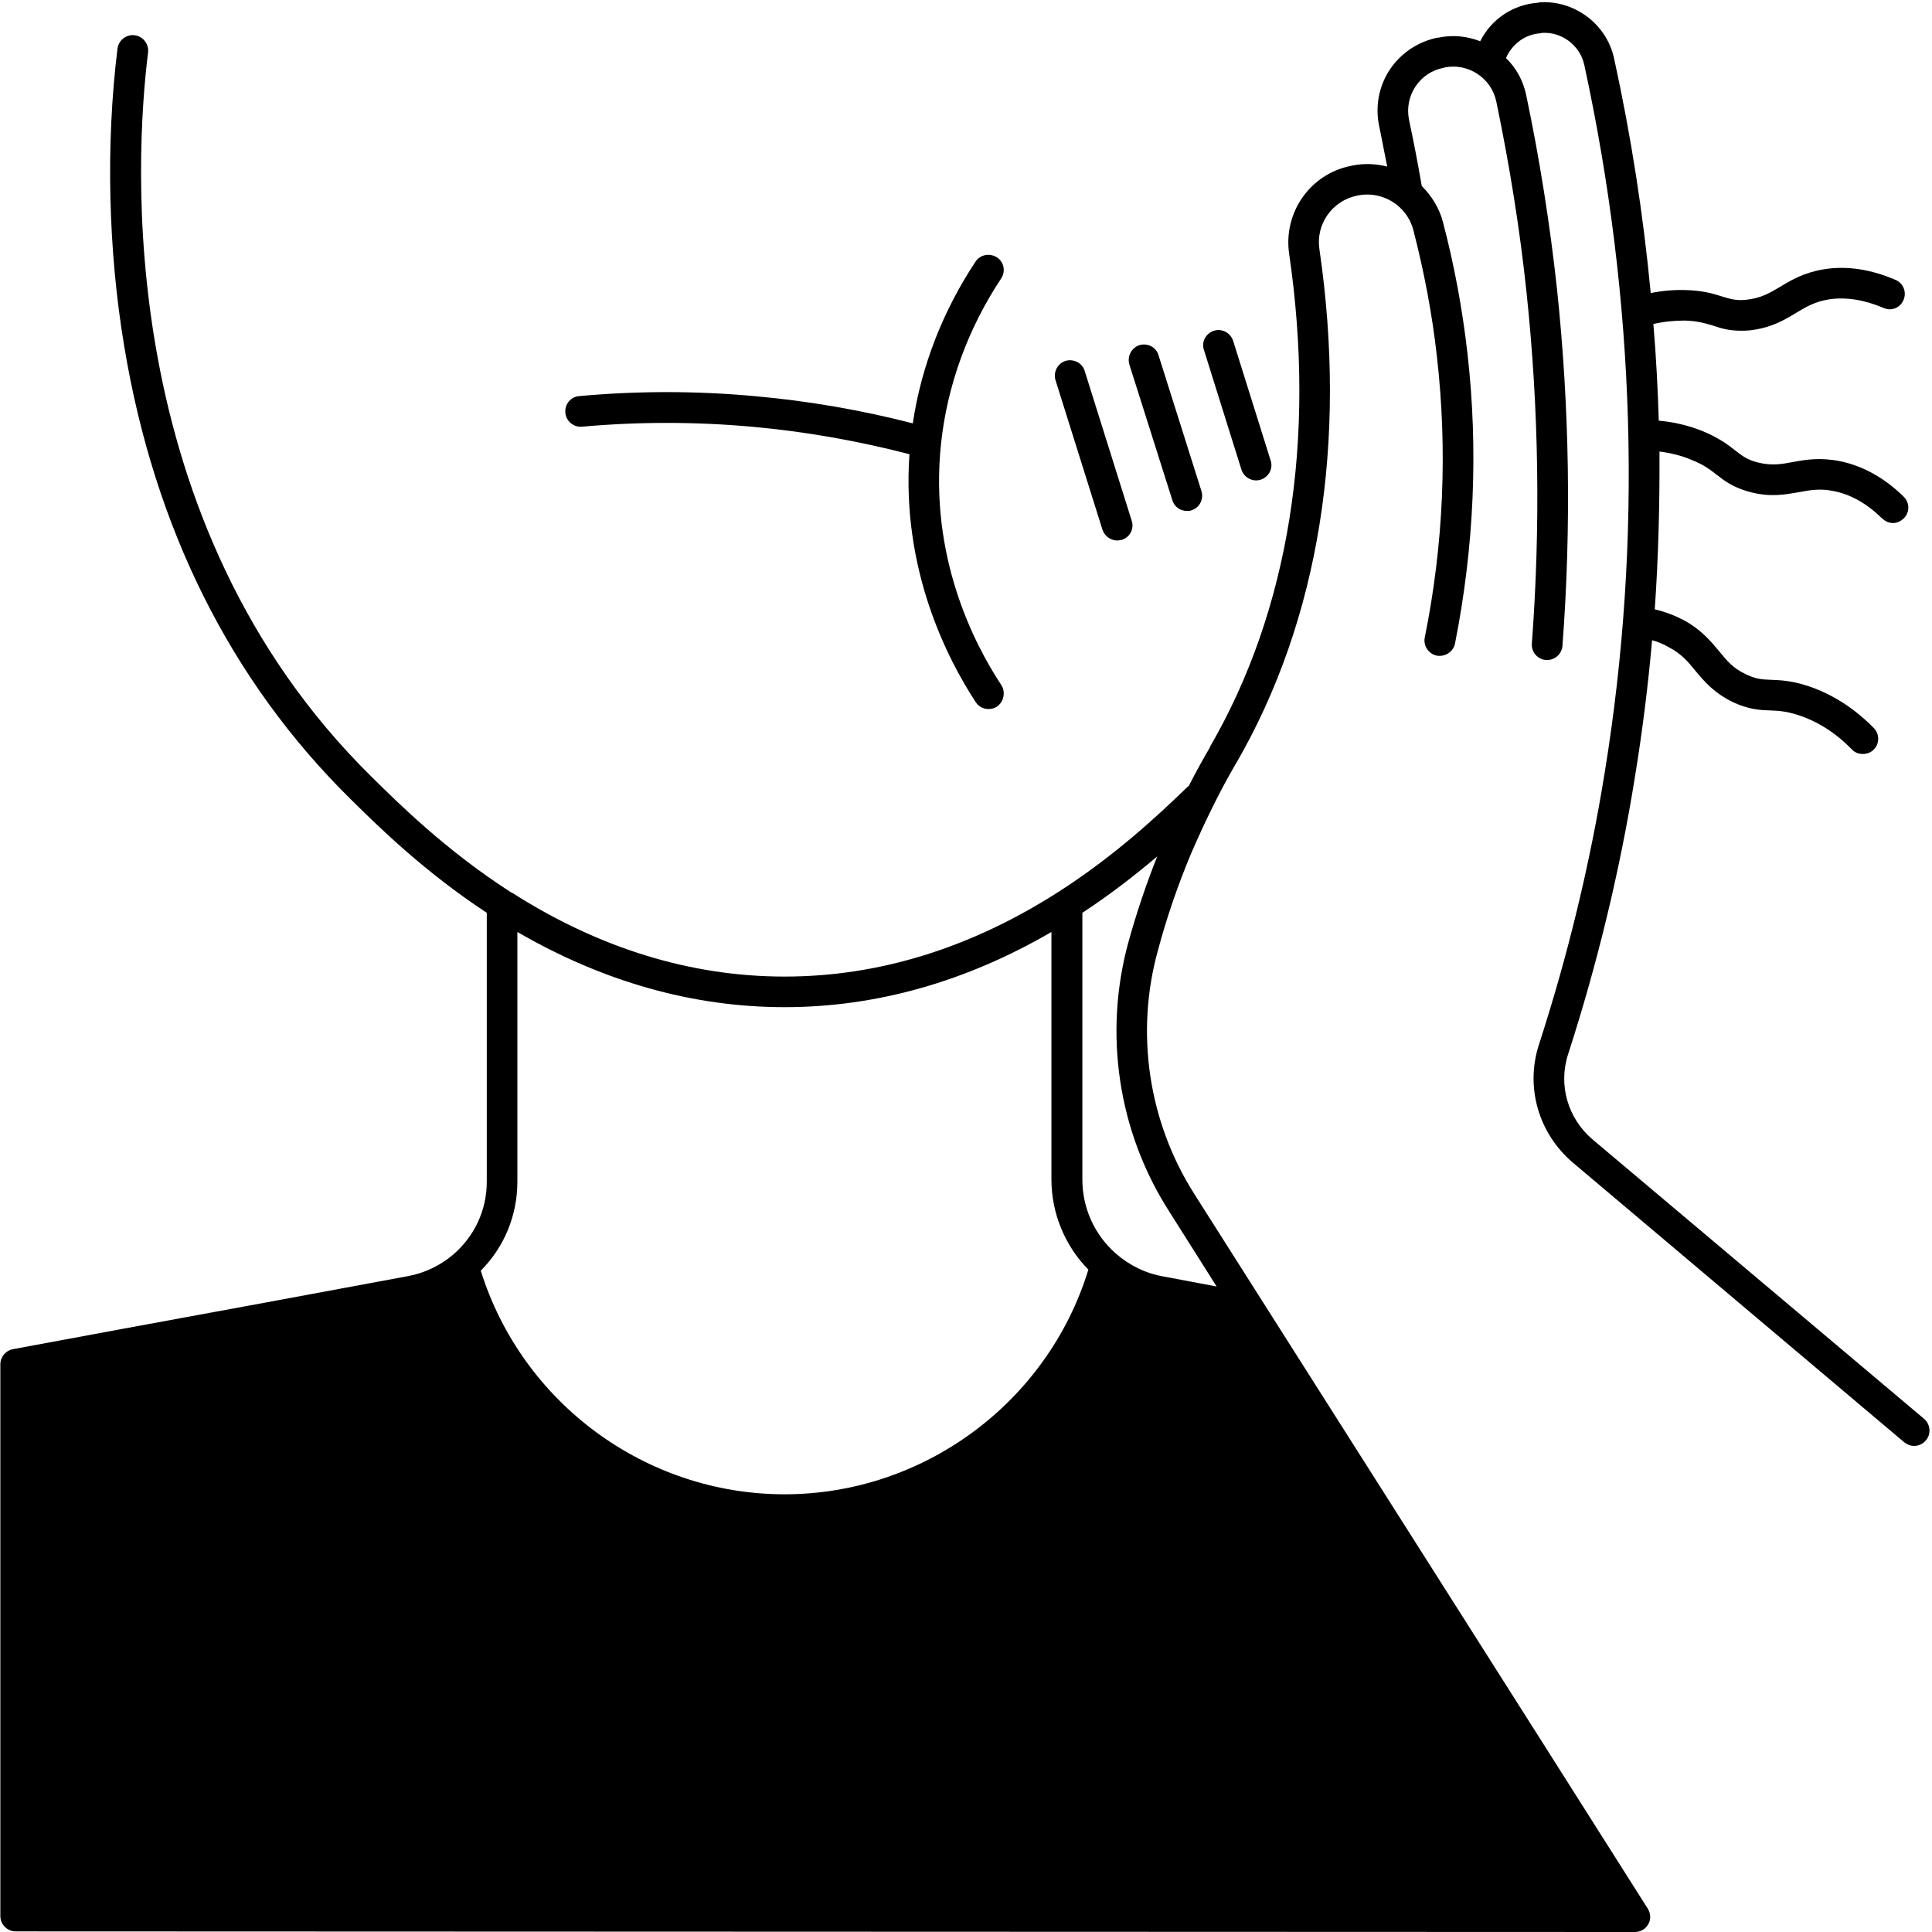 <svg xmlns="http://www.w3.org/2000/svg" xmlns:xlink="http://www.w3.org/1999/xlink" zoomAndPan="magnify" preserveAspectRatio="xMidYMid meet" version="1.0" viewBox="0 0 22.48 22.48"><defs><clipPath id="acca926d78"><path d="M 0 0 L 22.477 0 L 22.477 22.477 L 0 22.477 Z M 0 0 " clip-rule="nonzero"/></clipPath></defs><path fill="#000000" d="M 6.77 4.965 C 7.426 4.906 8.09 4.906 8.746 4.965 C 9.363 5.02 9.98 5.129 10.582 5.285 C 10.488 6.625 11.02 7.66 11.352 8.168 C 11.387 8.223 11.445 8.25 11.5 8.25 C 11.535 8.25 11.57 8.242 11.598 8.223 C 11.68 8.168 11.703 8.055 11.652 7.973 C 11.332 7.488 10.812 6.477 10.949 5.168 C 11.02 4.488 11.262 3.824 11.648 3.242 C 11.703 3.16 11.684 3.051 11.602 2.996 C 11.52 2.941 11.406 2.961 11.352 3.043 C 10.973 3.613 10.719 4.262 10.621 4.926 C 10.016 4.77 9.398 4.664 8.777 4.609 C 8.102 4.547 7.414 4.547 6.738 4.609 C 6.641 4.617 6.57 4.703 6.578 4.801 C 6.586 4.898 6.672 4.973 6.77 4.965 Z M 6.77 4.965 " fill-opacity="1" fill-rule="nonzero"/><path fill="#000000" d="M 12.828 6.164 C 12.855 6.242 12.926 6.289 13 6.289 C 13.016 6.289 13.035 6.285 13.055 6.281 C 13.148 6.25 13.199 6.152 13.168 6.059 L 12.621 4.316 C 12.594 4.223 12.492 4.172 12.398 4.199 C 12.305 4.23 12.254 4.328 12.281 4.422 Z M 12.828 6.164 " fill-opacity="1" fill-rule="nonzero"/><path fill="#000000" d="M 13.641 5.82 C 13.664 5.898 13.734 5.945 13.809 5.945 C 13.828 5.945 13.848 5.945 13.863 5.938 C 13.957 5.91 14.008 5.809 13.98 5.715 L 13.48 4.133 C 13.453 4.039 13.352 3.988 13.258 4.016 C 13.164 4.047 13.113 4.148 13.141 4.242 Z M 13.641 5.82 " fill-opacity="1" fill-rule="nonzero"/><path fill="#000000" d="M 14.445 5.465 C 14.469 5.539 14.539 5.59 14.617 5.59 C 14.633 5.59 14.652 5.586 14.668 5.582 C 14.762 5.551 14.816 5.453 14.785 5.359 L 14.348 3.965 C 14.316 3.871 14.219 3.82 14.125 3.848 C 14.031 3.879 13.977 3.977 14.008 4.07 Z M 14.445 5.465 " fill-opacity="1" fill-rule="nonzero"/><g clip-path="url(#acca926d78)"><path fill="#000000" d="M 22.387 16.508 L 18.535 13.262 C 18.242 13.016 18.129 12.625 18.246 12.266 C 18.586 11.215 18.848 10.133 19.023 9.043 C 19.109 8.516 19.176 7.984 19.223 7.449 C 19.293 7.469 19.359 7.496 19.418 7.531 C 19.566 7.609 19.641 7.699 19.727 7.805 C 19.828 7.926 19.941 8.062 20.168 8.172 C 20.348 8.254 20.469 8.262 20.59 8.266 C 20.688 8.27 20.777 8.273 20.922 8.32 C 21.152 8.395 21.359 8.527 21.547 8.719 C 21.582 8.758 21.629 8.773 21.676 8.773 C 21.719 8.773 21.766 8.758 21.801 8.723 C 21.871 8.656 21.871 8.543 21.805 8.473 C 21.574 8.238 21.316 8.074 21.031 7.98 C 20.84 7.918 20.711 7.914 20.605 7.91 C 20.5 7.906 20.434 7.902 20.32 7.848 C 20.164 7.777 20.094 7.688 20.004 7.578 C 19.906 7.461 19.797 7.328 19.59 7.215 C 19.484 7.16 19.371 7.117 19.254 7.09 C 19.297 6.48 19.312 5.867 19.309 5.254 C 19.438 5.27 19.566 5.301 19.684 5.352 C 19.824 5.406 19.898 5.465 19.973 5.523 C 20.07 5.598 20.168 5.672 20.355 5.723 C 20.598 5.789 20.773 5.754 20.93 5.727 C 21.062 5.703 21.176 5.68 21.34 5.715 C 21.539 5.754 21.727 5.863 21.902 6.035 C 21.938 6.066 21.98 6.086 22.027 6.086 C 22.07 6.086 22.117 6.066 22.152 6.031 C 22.223 5.961 22.223 5.848 22.148 5.777 C 21.926 5.559 21.676 5.422 21.414 5.367 C 21.18 5.32 21.012 5.348 20.867 5.375 C 20.723 5.402 20.613 5.422 20.445 5.379 C 20.328 5.348 20.273 5.305 20.191 5.242 C 20.109 5.176 20.004 5.098 19.82 5.02 C 19.656 4.953 19.48 4.91 19.301 4.895 C 19.289 4.52 19.27 4.145 19.238 3.77 C 19.359 3.742 19.48 3.73 19.602 3.73 C 19.754 3.734 19.84 3.762 19.934 3.789 C 20.023 3.82 20.117 3.848 20.254 3.848 C 20.285 3.848 20.32 3.848 20.359 3.844 C 20.609 3.816 20.762 3.723 20.898 3.641 C 21.016 3.57 21.113 3.512 21.277 3.484 C 21.477 3.453 21.691 3.488 21.914 3.582 C 22.008 3.625 22.109 3.582 22.148 3.492 C 22.188 3.402 22.148 3.297 22.059 3.258 C 21.77 3.133 21.488 3.09 21.223 3.133 C 20.988 3.172 20.844 3.258 20.715 3.336 C 20.59 3.41 20.492 3.469 20.32 3.488 C 20.199 3.5 20.137 3.48 20.035 3.449 C 19.938 3.418 19.809 3.379 19.609 3.375 C 19.477 3.371 19.34 3.383 19.207 3.41 C 19.121 2.5 18.98 1.59 18.781 0.68 C 18.695 0.281 18.32 0 17.914 0.027 L 17.902 0.031 C 17.605 0.051 17.352 0.223 17.223 0.48 C 17.074 0.422 16.906 0.402 16.738 0.438 L 16.727 0.438 C 16.5 0.484 16.301 0.617 16.172 0.809 C 16.043 1.004 16 1.238 16.047 1.465 C 16.082 1.629 16.109 1.785 16.141 1.938 C 16.012 1.906 15.875 1.898 15.738 1.926 L 15.719 1.93 C 15.246 2.023 14.93 2.473 15 2.953 C 15.316 5.113 15 7.102 14.078 8.691 L 14.078 8.699 C 14.074 8.699 14.074 8.703 14.074 8.703 C 13.992 8.844 13.91 8.992 13.832 9.145 C 13.82 9.152 13.812 9.16 13.801 9.172 C 13.445 9.516 12.953 9.969 12.32 10.375 C 11.297 11.031 10.227 11.363 9.129 11.363 C 8.039 11.363 6.973 11.035 5.957 10.387 C 5.953 10.387 5.949 10.383 5.945 10.383 C 5.941 10.379 5.938 10.375 5.934 10.375 C 5.195 9.898 4.652 9.363 4.324 9.039 C 1.312 6.074 1.57 1.836 1.723 0.609 C 1.734 0.512 1.664 0.422 1.566 0.41 C 1.469 0.398 1.379 0.469 1.367 0.566 C 1.23 1.676 1.258 2.906 1.445 4.027 C 1.797 6.148 2.684 7.922 4.078 9.297 C 4.402 9.617 4.934 10.141 5.664 10.621 L 5.664 13.75 C 5.664 14.078 5.523 14.383 5.273 14.598 C 5.125 14.723 4.945 14.812 4.75 14.848 C 3.703 15.043 2.52 15.262 1.453 15.457 L 0.148 15.699 C 0.066 15.715 0.004 15.789 0.004 15.875 L 0.004 22.293 C 0.004 22.395 0.086 22.473 0.184 22.473 L 19.023 22.48 C 19.09 22.48 19.148 22.445 19.18 22.387 C 19.211 22.332 19.207 22.262 19.172 22.207 C 17.676 19.844 16.176 17.484 14.676 15.121 L 13.898 13.895 C 13.363 13.055 13.207 12.02 13.473 11.059 C 13.574 10.68 13.703 10.305 13.855 9.941 C 13.934 9.758 14.02 9.57 14.109 9.391 C 14.195 9.215 14.289 9.043 14.379 8.887 L 14.383 8.879 C 14.383 8.879 14.387 8.875 14.387 8.875 C 15.348 7.211 15.68 5.145 15.352 2.898 C 15.309 2.609 15.5 2.336 15.789 2.277 L 15.805 2.273 C 16.09 2.219 16.371 2.395 16.445 2.676 C 16.57 3.16 16.664 3.652 16.719 4.145 C 16.844 5.234 16.797 6.336 16.578 7.418 C 16.559 7.512 16.621 7.609 16.719 7.629 C 16.812 7.645 16.91 7.586 16.93 7.488 C 17.152 6.367 17.203 5.23 17.074 4.105 C 17.016 3.598 16.922 3.086 16.789 2.582 C 16.746 2.418 16.656 2.277 16.543 2.164 C 16.5 1.914 16.453 1.668 16.395 1.395 C 16.367 1.258 16.395 1.121 16.469 1.008 C 16.547 0.891 16.66 0.816 16.797 0.789 L 16.809 0.785 C 17.082 0.73 17.352 0.906 17.41 1.18 C 17.562 1.91 17.684 2.66 17.762 3.402 C 17.906 4.754 17.926 6.129 17.824 7.488 C 17.816 7.586 17.891 7.672 17.988 7.68 C 17.992 7.68 17.996 7.68 18 7.68 C 18.094 7.68 18.172 7.609 18.18 7.516 C 18.285 6.133 18.262 4.738 18.117 3.367 C 18.035 2.609 17.914 1.848 17.758 1.105 C 17.723 0.938 17.641 0.789 17.523 0.676 C 17.594 0.512 17.746 0.398 17.926 0.387 L 17.941 0.383 C 18.172 0.367 18.383 0.527 18.434 0.754 C 19.031 3.508 19.113 6.277 18.672 8.988 C 18.5 10.055 18.242 11.121 17.906 12.156 C 17.746 12.652 17.902 13.191 18.305 13.531 L 22.156 16.781 C 22.191 16.809 22.23 16.824 22.273 16.824 C 22.324 16.824 22.375 16.801 22.41 16.758 C 22.473 16.684 22.461 16.57 22.387 16.508 Z M 9.129 17.387 C 7.512 17.387 6.074 16.324 5.594 14.785 C 5.867 14.512 6.02 14.141 6.02 13.75 L 6.02 10.844 C 7.016 11.422 8.062 11.719 9.129 11.719 C 10.195 11.719 11.242 11.422 12.234 10.844 L 12.234 13.723 C 12.234 14.117 12.391 14.496 12.664 14.773 C 12.191 16.316 10.75 17.387 9.129 17.387 Z M 13.129 10.965 C 12.84 12.023 13.008 13.16 13.598 14.086 L 14.156 14.969 L 13.535 14.852 C 13.328 14.816 13.141 14.723 12.984 14.586 C 12.734 14.367 12.594 14.055 12.594 13.723 L 12.594 10.621 C 12.922 10.406 13.211 10.18 13.465 9.965 C 13.336 10.289 13.223 10.625 13.129 10.965 Z M 13.129 10.965 " fill-opacity="1" fill-rule="nonzero"/></g></svg>
